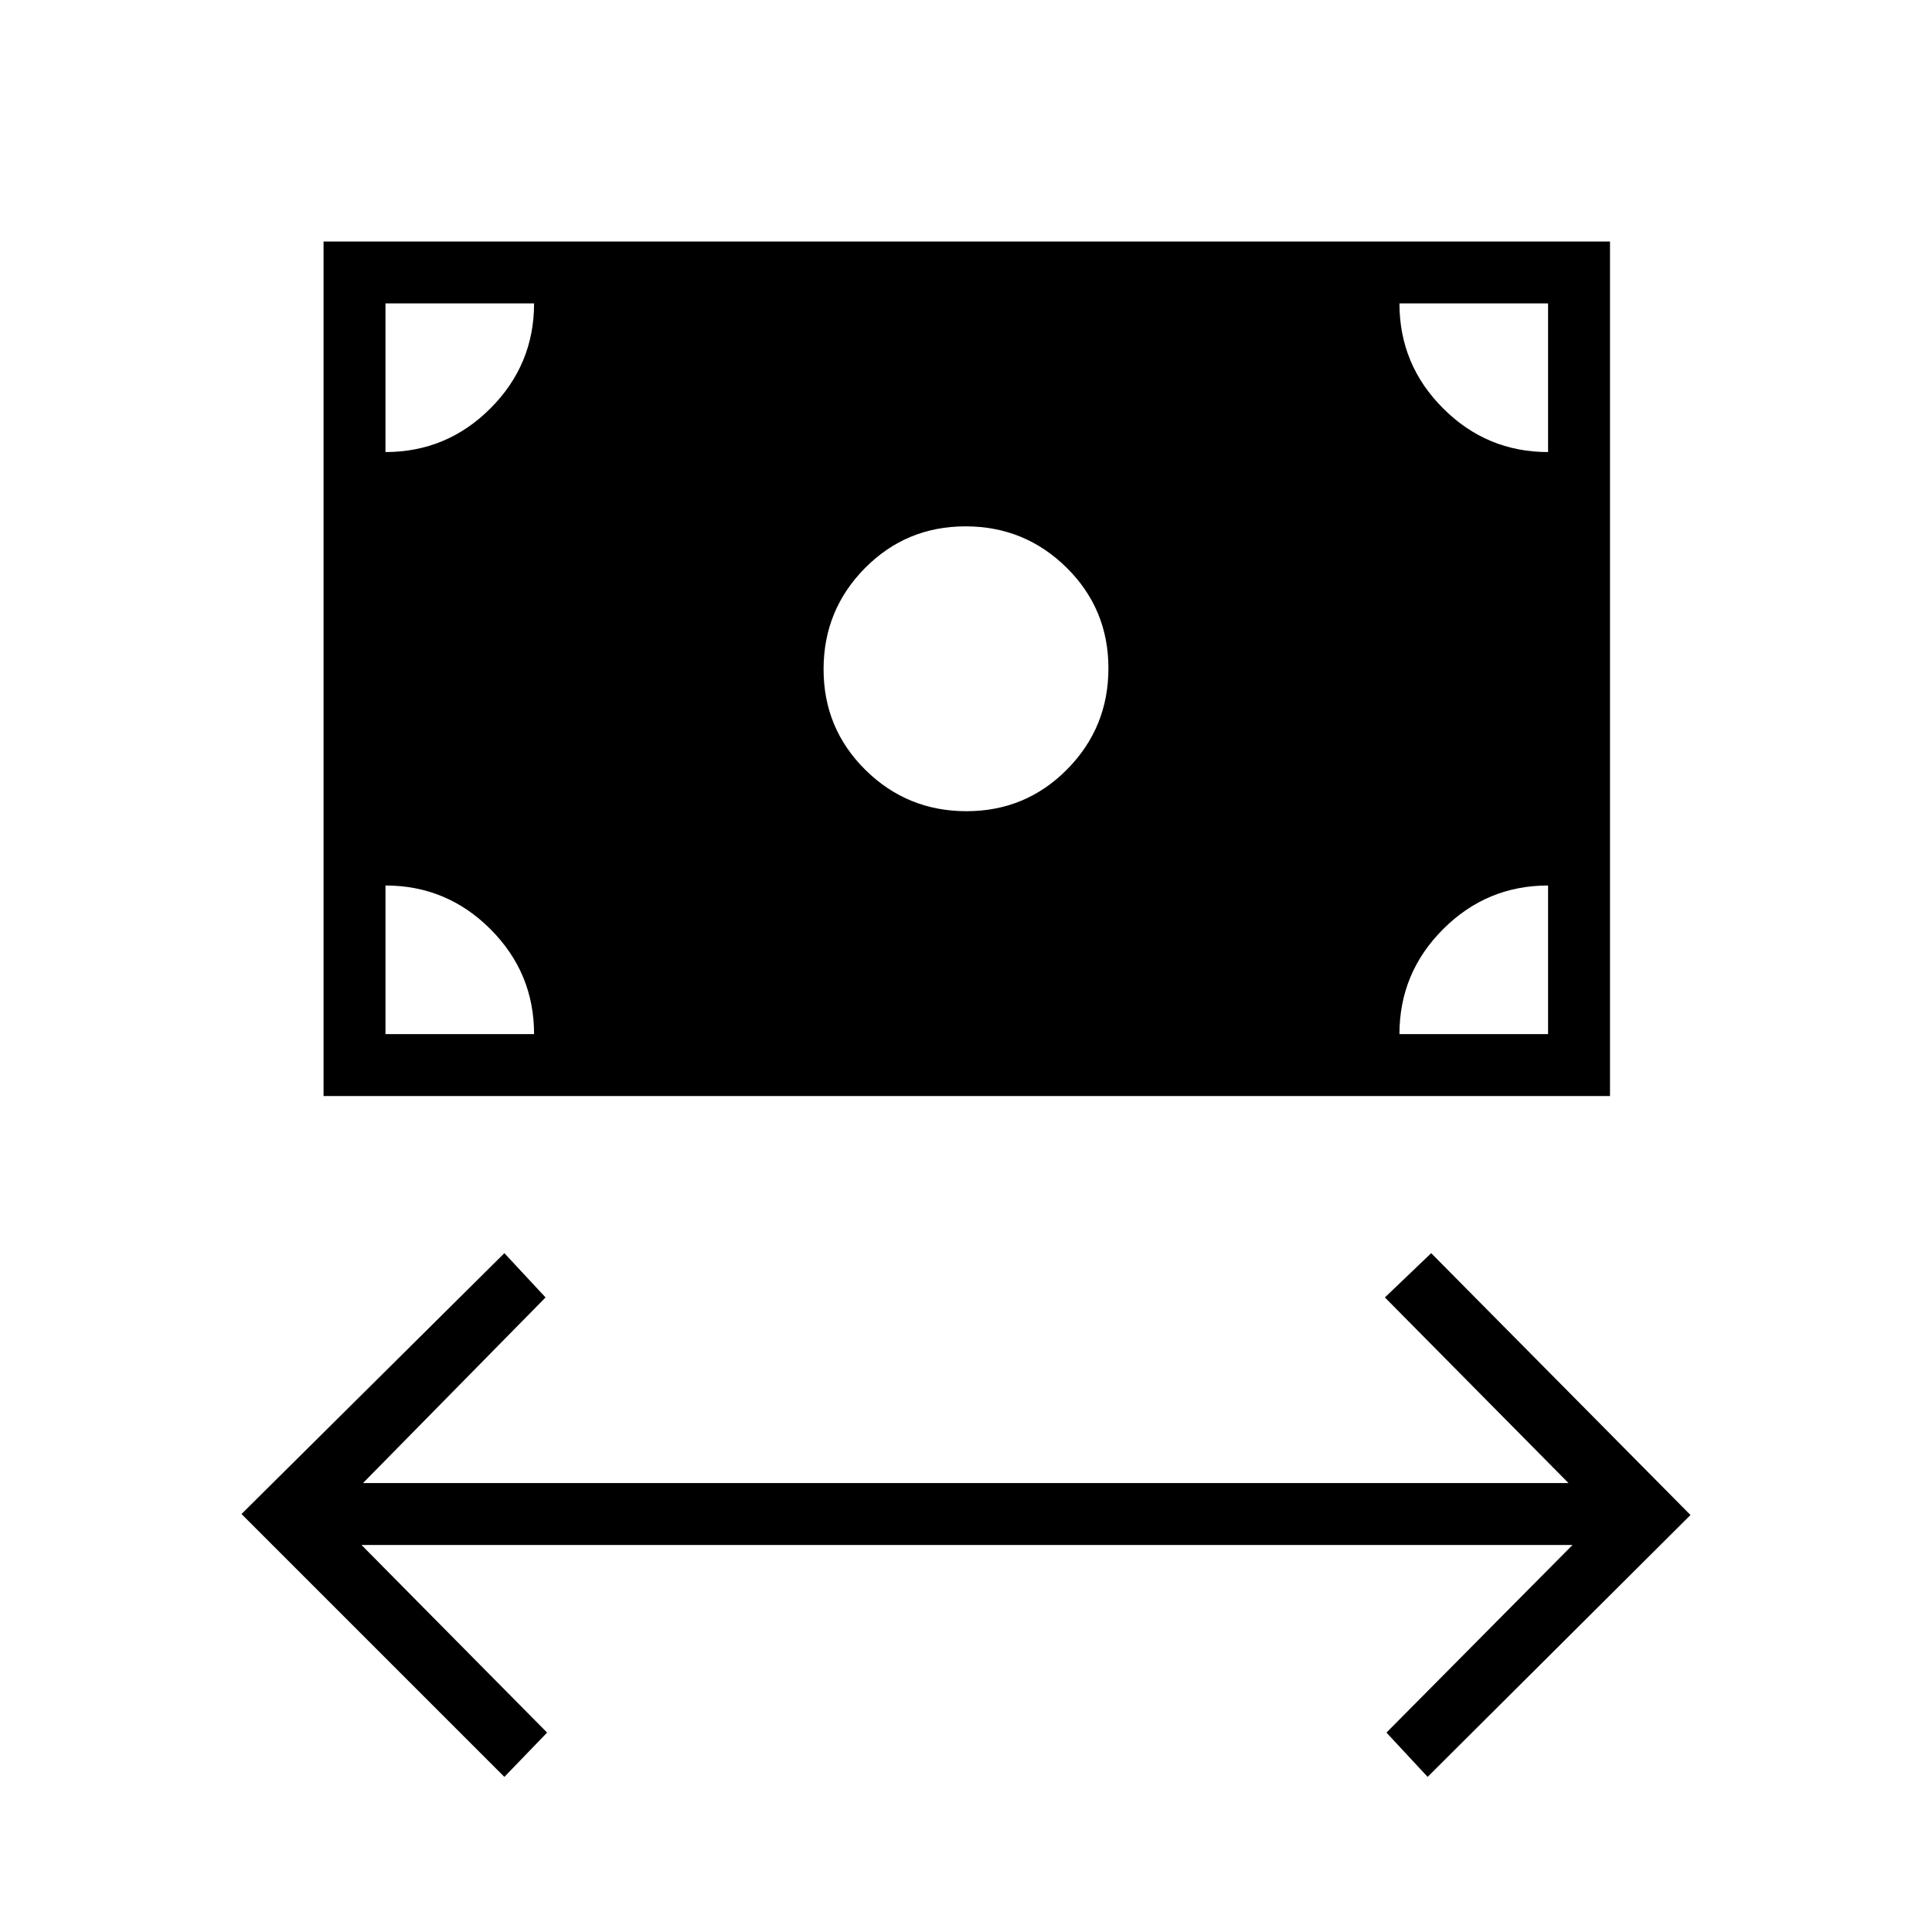 <svg xmlns="http://www.w3.org/2000/svg" height="48" viewBox="0 -960 960 960" width="48"><path d="M250.62-77.08 120-207.69l130.62-129.62 20.46 22-90.7 92.23h599l-91.23-92.23 23-22L840-207.19 709.38-77.08l-20.46-22 92.46-93.23H179.62l92.23 93.23-21.23 22Zm-89.85-338.3V-840H800v424.62H160.77Zm319.47-141.54q29.45 0 49.99-20.78 20.54-20.77 20.54-50.23 0-29.45-20.77-49.99-20.78-20.54-50.24-20.54-29.45 0-49.99 20.77-20.54 20.78-20.54 50.23 0 29.46 20.77 50 20.78 20.54 50.24 20.54Zm-288.7 110.77h73.84q0-30.47-21.69-52.16Q222-520 191.54-520v73.85Zm503.84 0h73.85V-520q-30.46 0-52.15 21.69-21.7 21.69-21.7 52.16Zm73.85-289.23v-73.85h-73.85q0 30.46 21.7 52.15 21.69 21.7 52.15 21.7Zm-577.69 0q30.46 0 52.15-21.7 21.69-21.69 21.69-52.15h-73.84v73.85Z"/></svg>